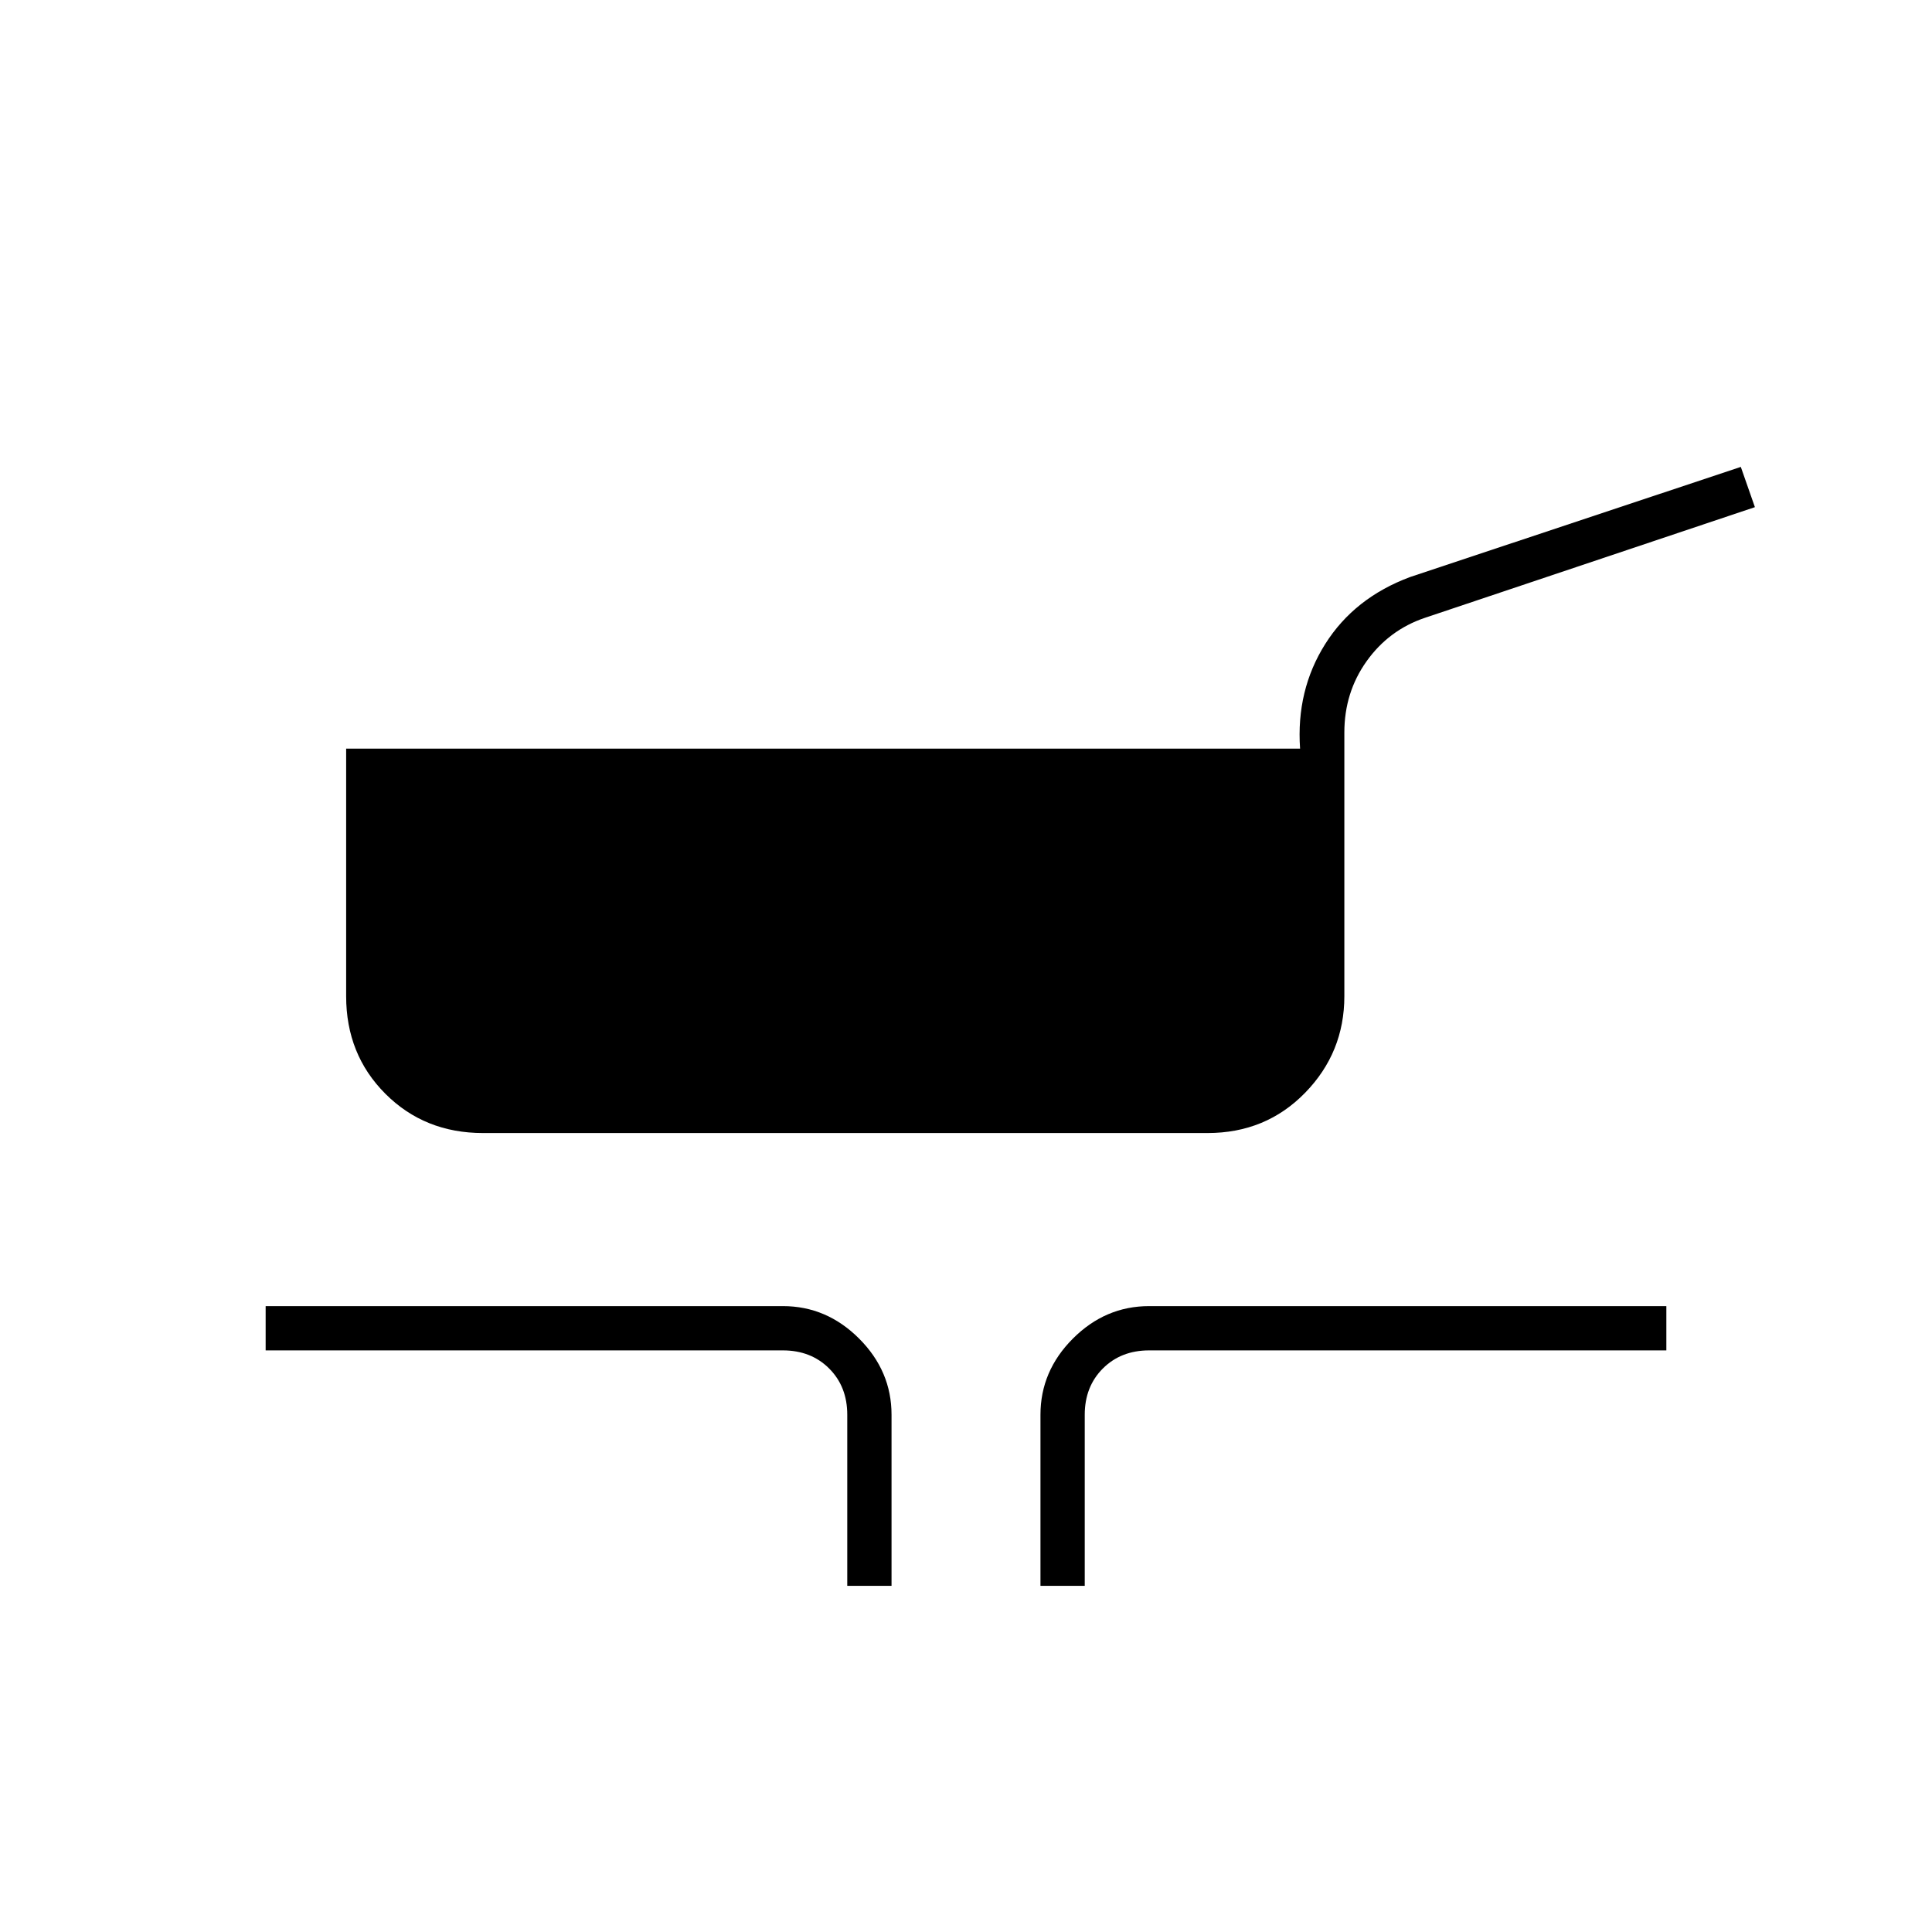 <svg xmlns="http://www.w3.org/2000/svg" width="48" height="48" viewBox="0 -960 960 960"><path d="M240-397q-29 0-48.5-19.5T172-465v-123h474q-2-29 12.5-52t42.237-33.301L865-728l7 20-164 55q-17.889 6.053-28.944 21.566Q668-615.921 668-596v131q0 28-19.5 48T600-397H240Zm181 225v-85q0-14-9-23t-23-9H132v-22h257q21.75 0 37.875 16.125T443-257v85h-22Zm96 0v-85q0-21.75 16.125-37.875T571-311h257v22H571q-14 0-23 9t-9 23v85h-22Z"/></svg>